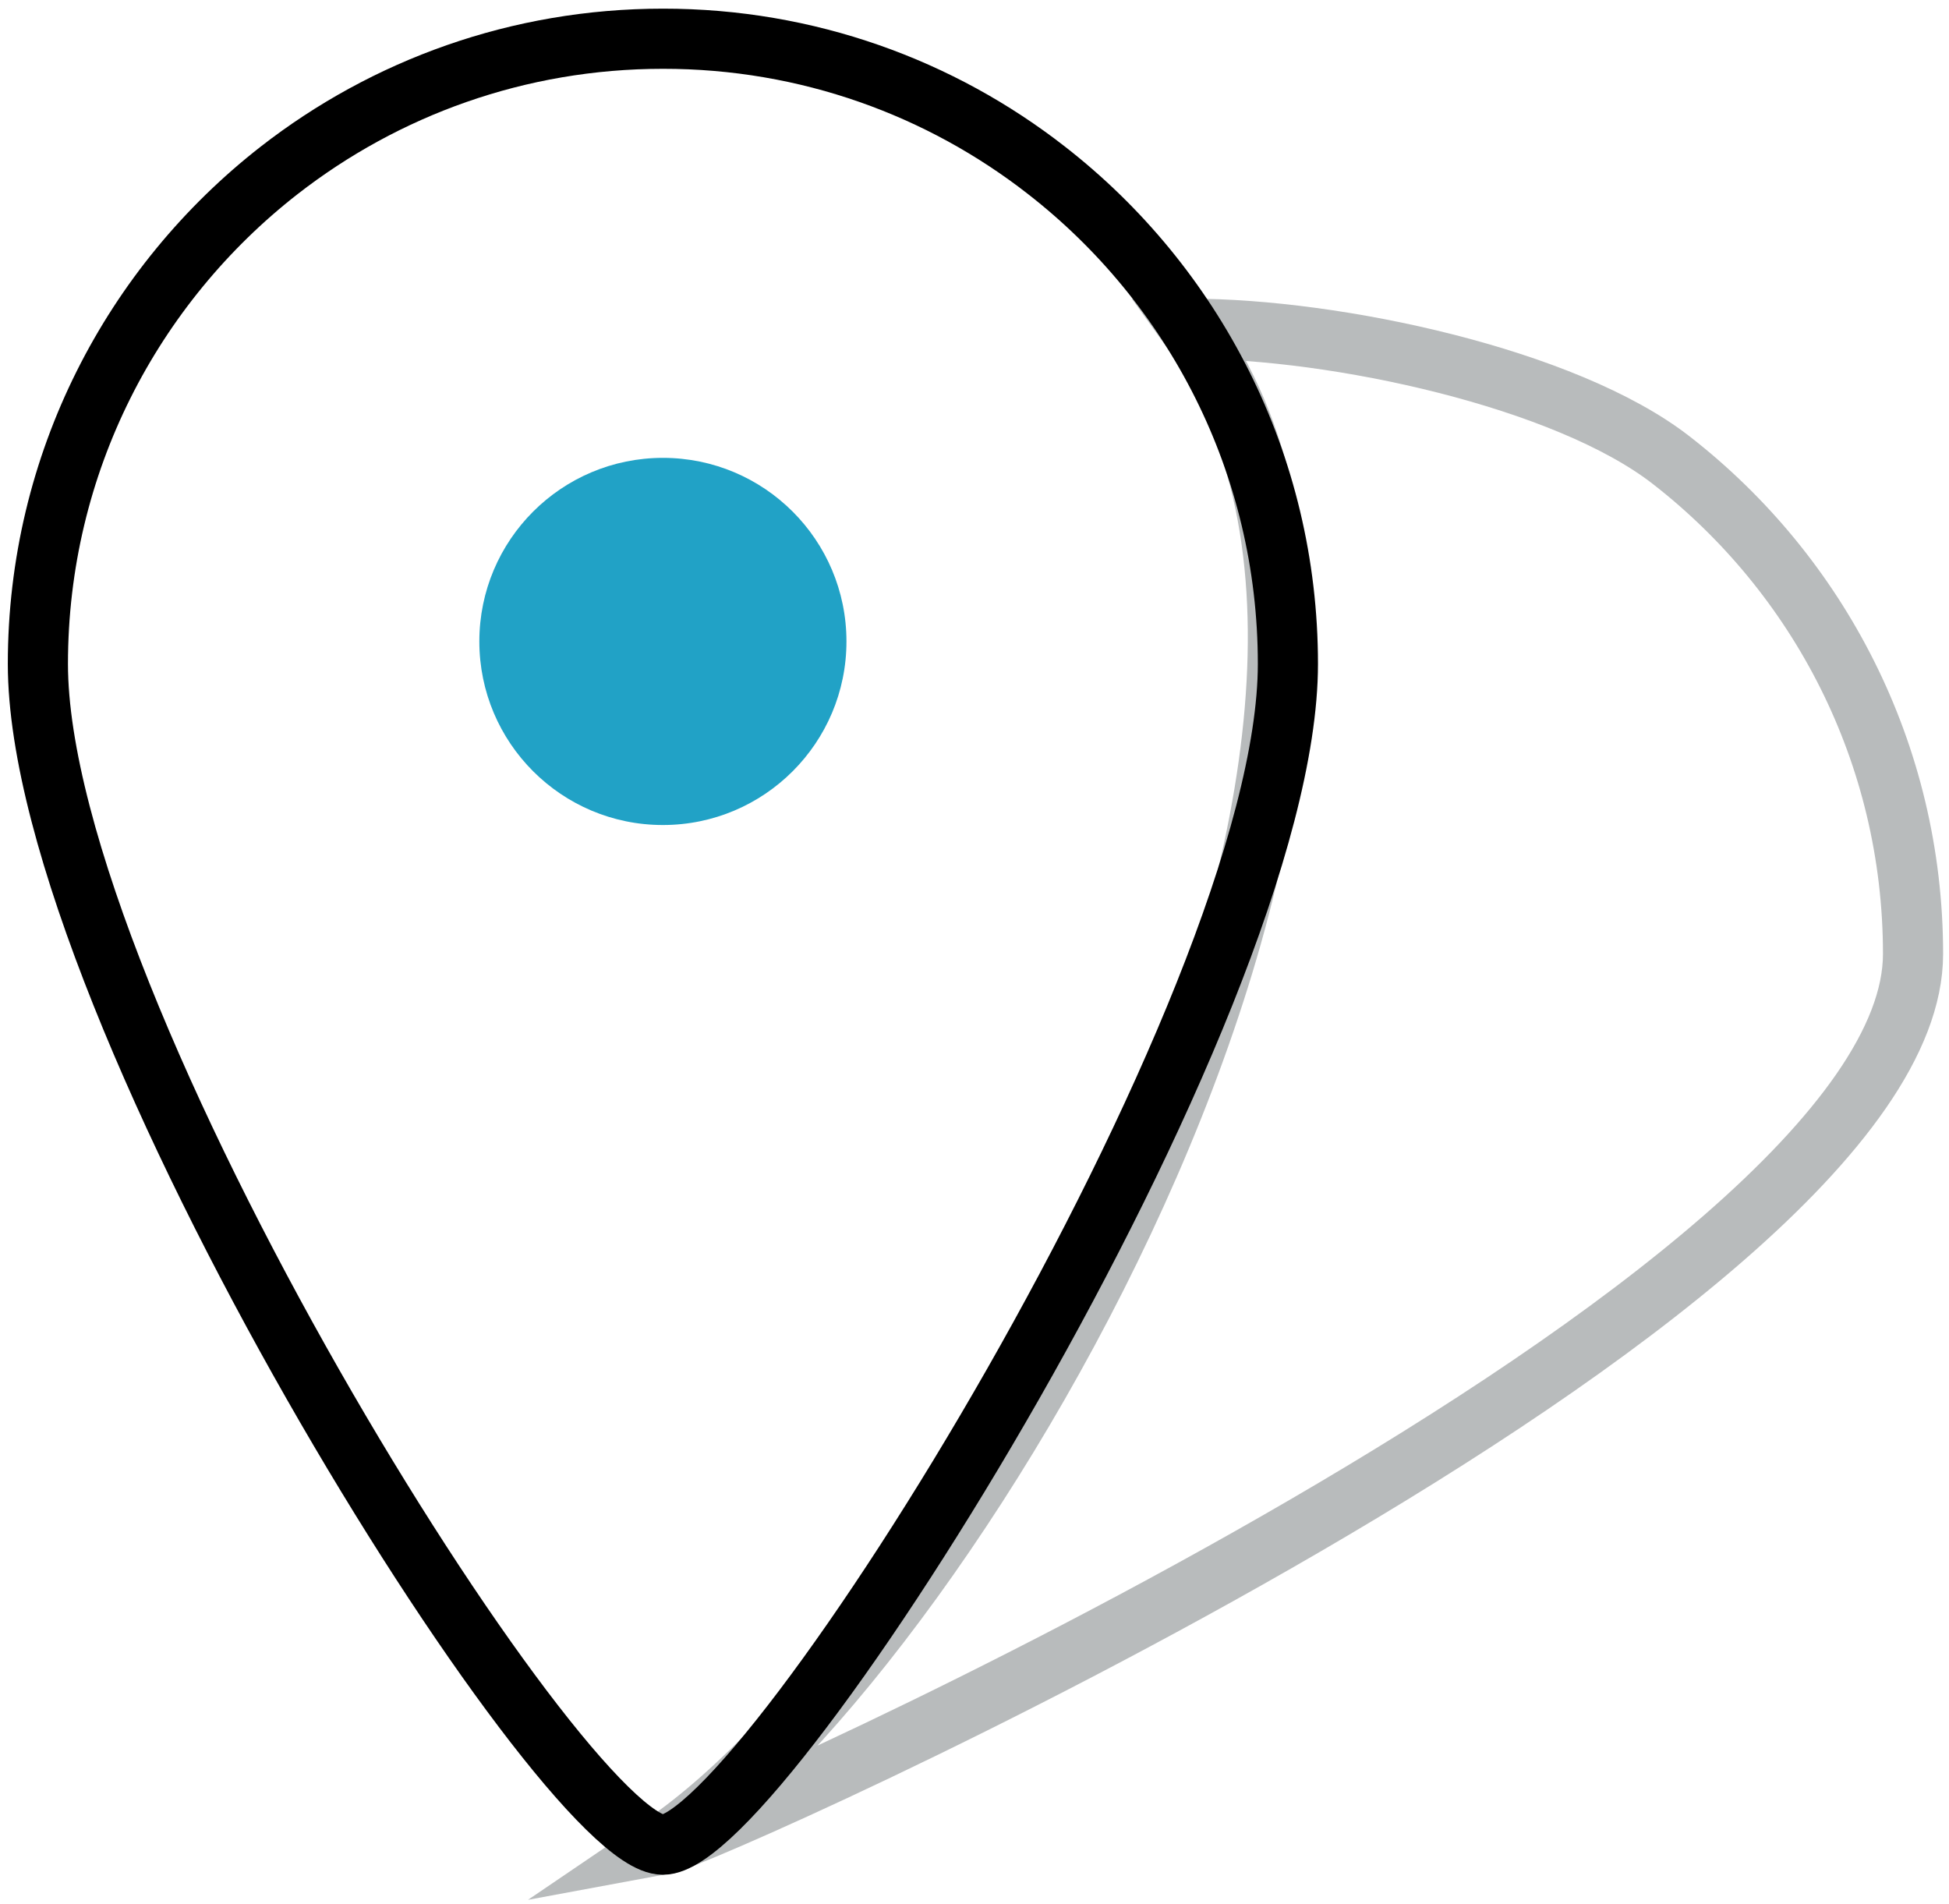 <?xml version="1.0" encoding="utf-8"?>
<!-- Generator: Adobe Illustrator 16.0.0, SVG Export Plug-In . SVG Version: 6.00 Build 0)  -->
<!DOCTYPE svg PUBLIC "-//W3C//DTD SVG 1.1//EN" "http://www.w3.org/Graphics/SVG/1.1/DTD/svg11.dtd">
<svg version="1.1" id="Layer_1" xmlns="http://www.w3.org/2000/svg" xmlns:xlink="http://www.w3.org/1999/xlink" x="0px" y="0px"
	 width="16.203px" height="15.828px" viewBox="0 0 16.203 15.828" enable-background="new 0 0 16.203 15.828" xml:space="preserve">
<g>
	<path fill="none" stroke="#B8BBBC" stroke-width="0.5" stroke-miterlimit="10" d="M15.904,7.93c0,2.87-10.014,7.335-10.393,7.404
		c2.476-1.679,6.844-9.193,4.387-12.601c1.201-0.001,3.119,0.408,3.998,1.094C15.117,4.777,15.904,6.262,15.904,7.93z"/>
	<path fill="none" stroke="#000000" stroke-width="0.5" stroke-miterlimit="10" d="M10.707,5.519c0,2.87-4.358,9.815-5.196,9.815
		S0.315,8.389,0.315,5.519c0-1.667,0.785-3.151,2.006-4.103c0.881-0.686,1.988-1.094,3.19-1.094c1.202-0.001,2.31,0.408,3.189,1.094
		C9.922,2.367,10.707,3.851,10.707,5.519z"/>
	<circle fill="#21A2C6" cx="5.511" cy="5.332" r="1.526"/>
</g>
</svg>
